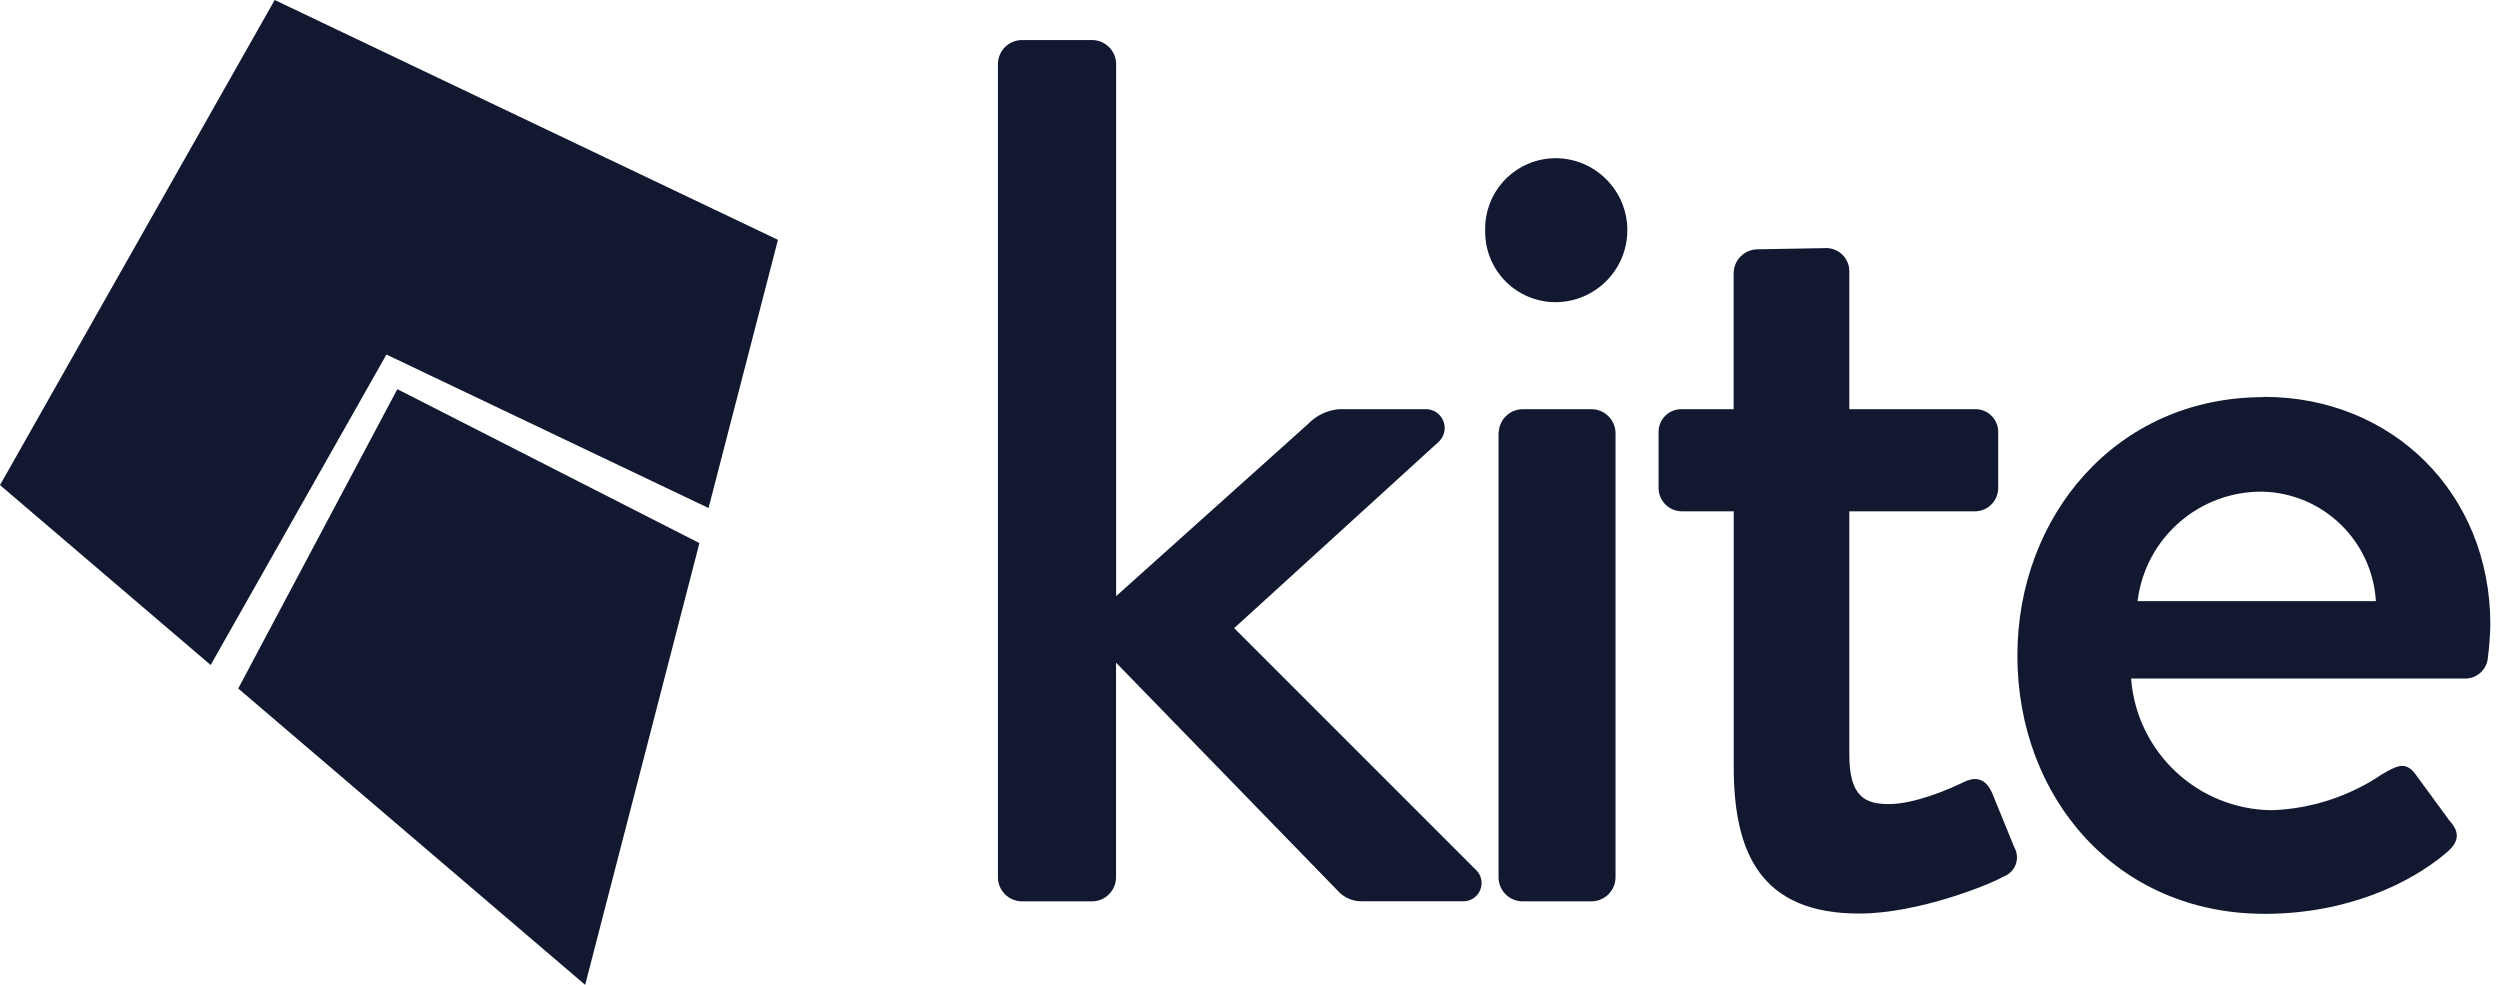 <svg xmlns="http://www.w3.org/2000/svg" width="99" height="39" fill="none" viewBox="0 0 99 39"><path fill="#11182F" fill-rule="evenodd" d="M15.735 15.411L9.434 27.265L23.172 39L27.697 21.507L15.735 15.411Z" clip-rule="evenodd"/><path fill="#11182F" fill-rule="evenodd" d="M10.878 0L0 19.209L8.342 26.334L15.303 14.04L28.058 20.118L30.807 9.497L10.878 0Z" clip-rule="evenodd"/><path fill="#11182F" fill-rule="evenodd" d="M39.518 2.514C39.533 2.008 39.939 1.602 40.445 1.586H43.272C43.777 1.602 44.183 2.008 44.199 2.514V23.608L51.8 16.789C52.122 16.453 52.555 16.245 53.018 16.204H56.429C56.745 16.188 57.035 16.373 57.155 16.666C57.275 16.958 57.197 17.294 56.962 17.504L48.873 24.874L58.422 34.423C58.659 34.628 58.737 34.962 58.614 35.251C58.492 35.54 58.198 35.717 57.885 35.689H53.893C53.563 35.687 53.248 35.553 53.018 35.317L44.195 26.241V34.766C44.18 35.271 43.773 35.677 43.268 35.693H40.445C39.939 35.677 39.533 35.271 39.518 34.766V2.514Z" clip-rule="evenodd"/><path fill="#11182F" d="M59.349 17.131C59.365 16.626 59.771 16.22 60.276 16.204H63.055C63.557 16.223 63.959 16.629 63.975 17.131V34.766C63.959 35.271 63.553 35.677 63.047 35.693H60.269C59.763 35.677 59.357 35.271 59.342 34.766V17.131H59.349ZM58.813 9.139C58.792 8.387 59.075 7.658 59.597 7.117C60.12 6.576 60.839 6.269 61.591 6.264C63.166 6.264 64.442 7.541 64.442 9.115C64.442 10.69 63.166 11.966 61.591 11.966C60.846 11.964 60.133 11.664 59.611 11.133C59.09 10.602 58.802 9.884 58.813 9.139Z"/><path fill="#11182F" fill-rule="evenodd" d="M68.652 20.248H66.608C66.361 20.25 66.125 20.152 65.951 19.978C65.777 19.804 65.679 19.567 65.68 19.321V17.131C65.672 16.883 65.767 16.642 65.943 16.466C66.118 16.291 66.359 16.196 66.608 16.204H68.652V10.8C68.668 10.295 69.074 9.888 69.579 9.873L72.358 9.824C72.852 9.847 73.239 10.257 73.233 10.752V16.204H78.209C78.456 16.198 78.694 16.294 78.868 16.469C79.043 16.645 79.137 16.884 79.128 17.131V19.325C79.128 19.834 78.717 20.247 78.209 20.248H73.233V29.894C73.233 31.552 73.866 31.842 74.793 31.842C75.817 31.842 77.181 31.257 77.773 30.967C78.365 30.676 78.7 30.967 78.89 31.406L79.765 33.551C79.885 33.761 79.905 34.012 79.82 34.238C79.735 34.463 79.554 34.639 79.326 34.717C78.838 35.011 75.974 36.177 73.624 36.177C69.773 36.177 68.656 33.838 68.656 30.378V20.248H68.652Z" clip-rule="evenodd"/><path fill="#11182F" d="M94.085 23.805C93.943 21.421 92.004 19.539 89.616 19.47C87.095 19.433 84.952 21.302 84.648 23.805H94.085ZM89.653 15.716C94.718 15.716 98.617 19.515 98.617 24.729C98.609 25.168 98.577 25.607 98.52 26.043C98.484 26.503 98.106 26.86 97.645 26.87H84.391C84.614 29.796 87.042 32.063 89.977 32.084C91.525 32.027 93.027 31.538 94.312 30.672C94.897 30.33 95.239 30.136 95.627 30.624L96.99 32.486C97.332 32.859 97.478 33.265 96.893 33.752C95.481 34.97 92.945 36.188 89.683 36.188C83.787 36.188 79.888 31.559 79.888 25.958C79.888 20.453 83.787 15.727 89.631 15.727L89.653 15.716Z"/></svg>